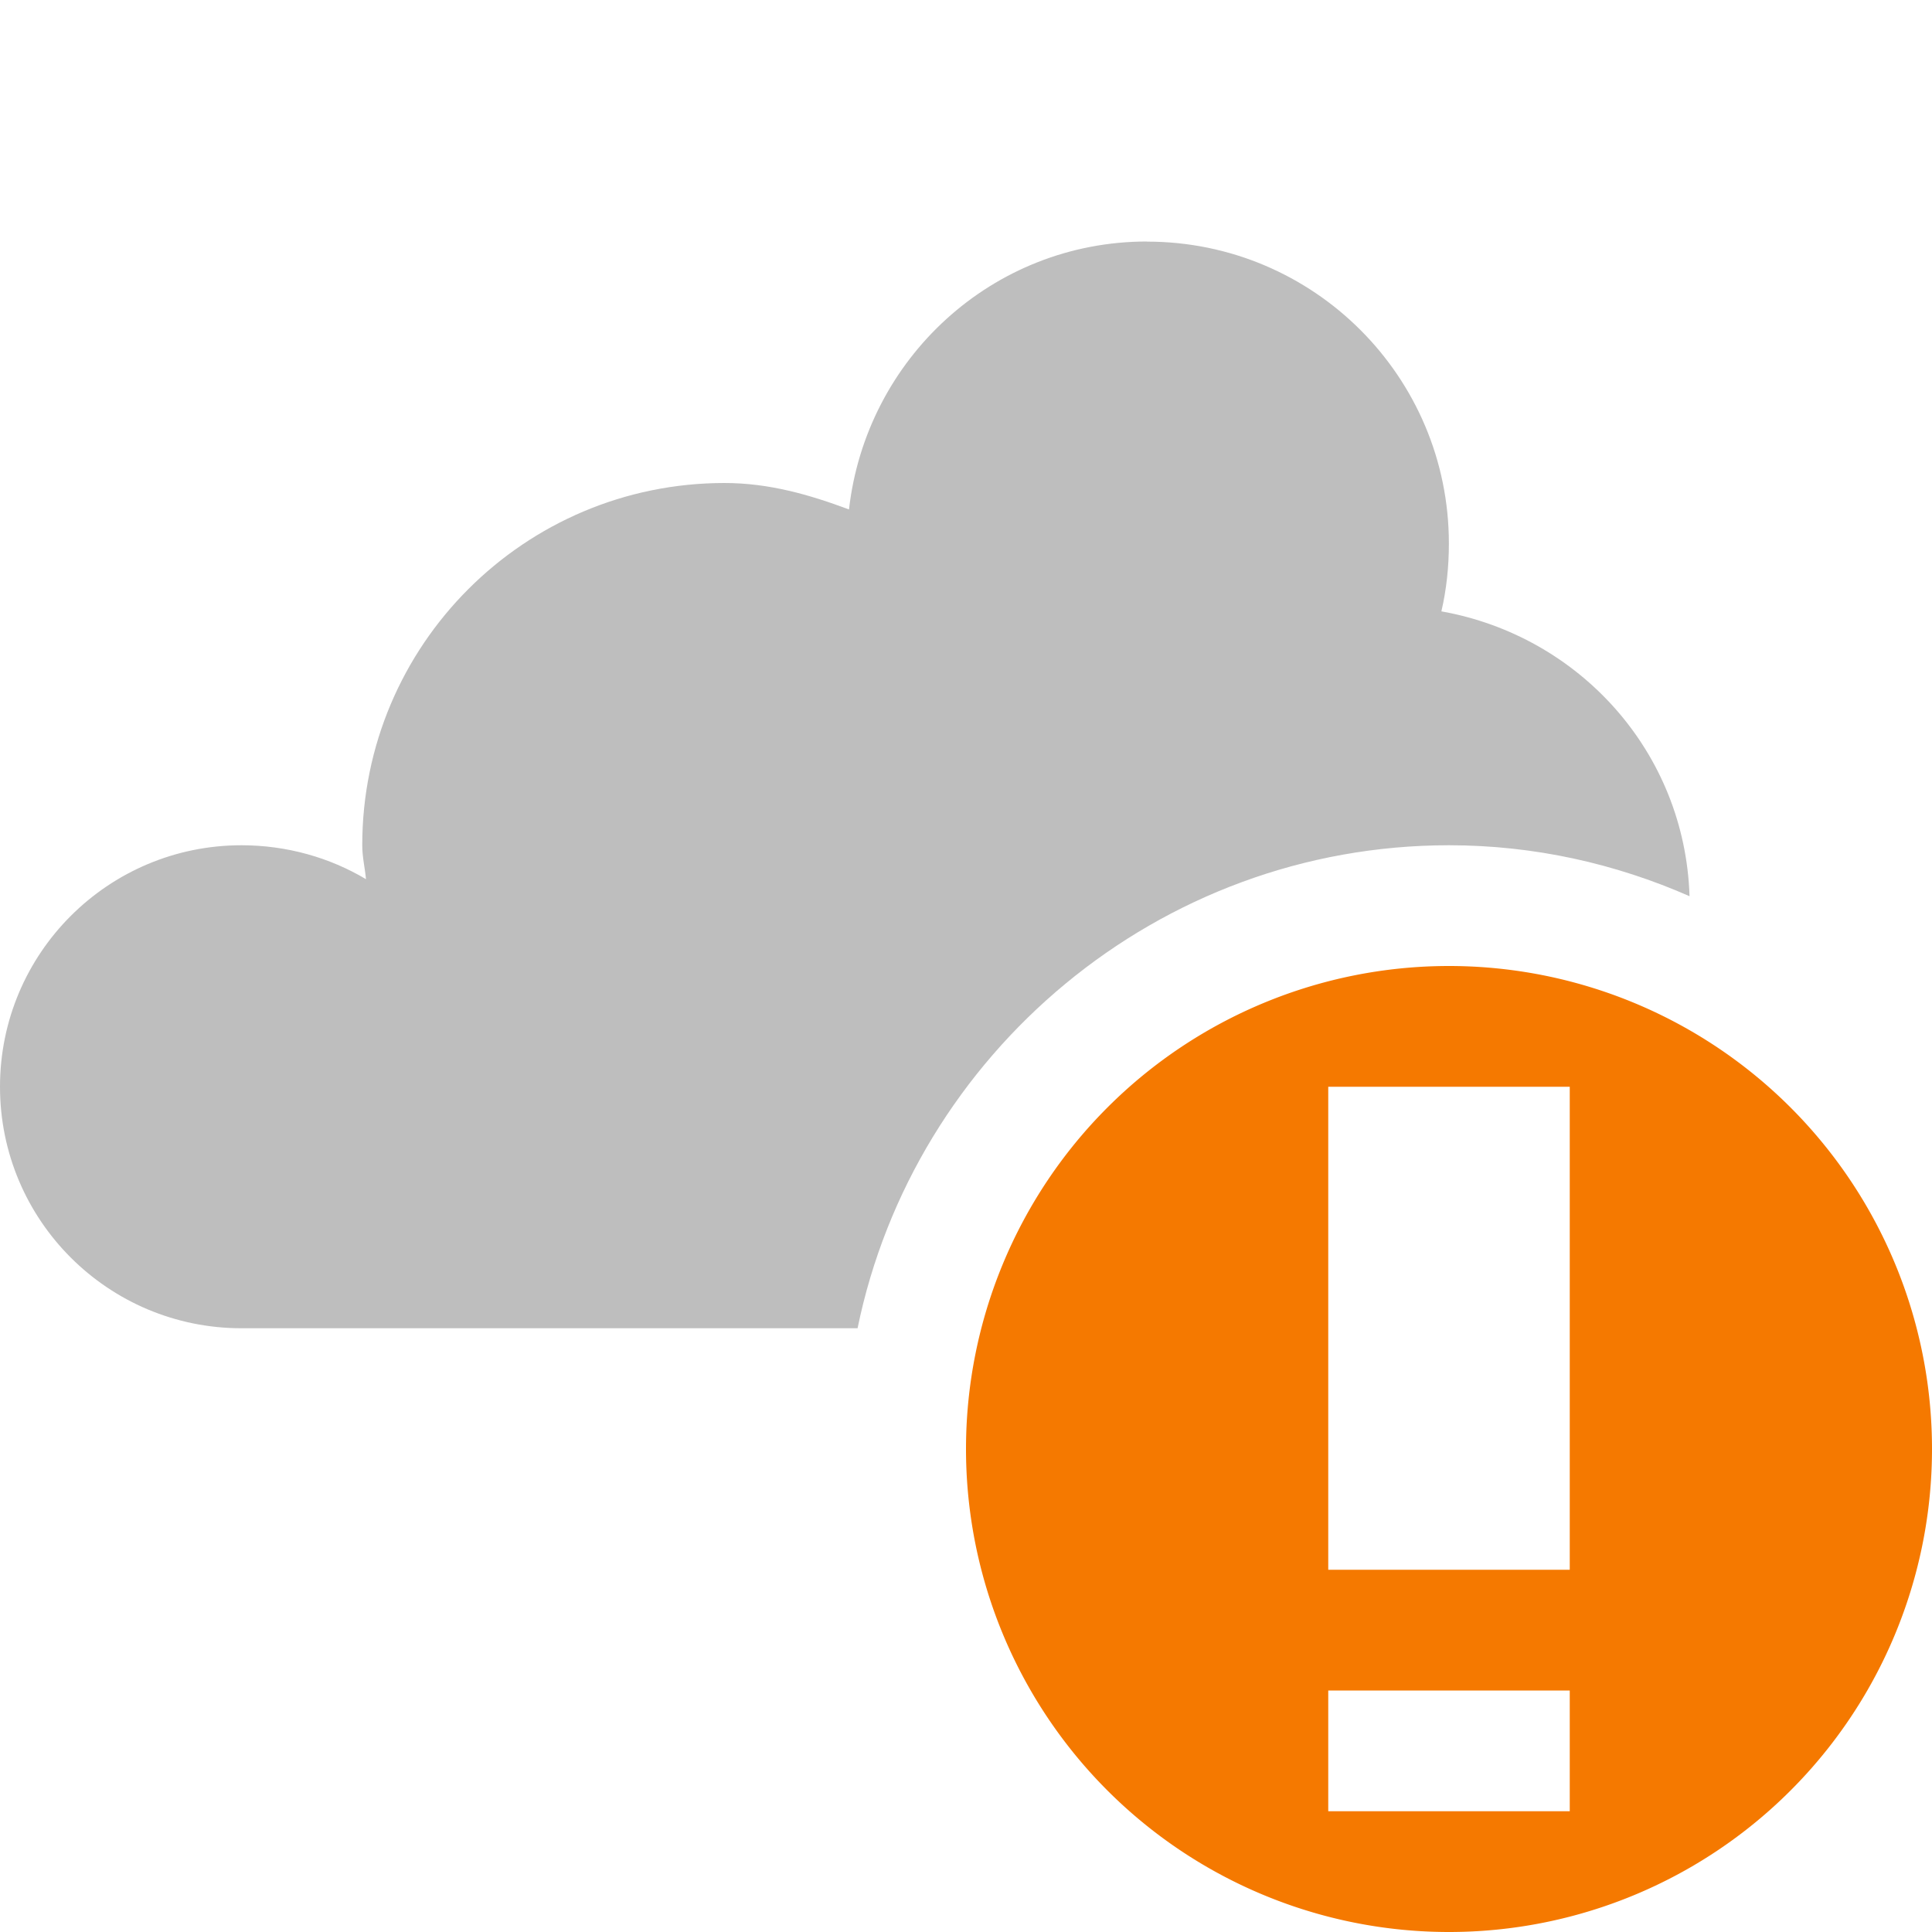 <svg height="16" width="16" xmlns="http://www.w3.org/2000/svg"><path d="m12 8a4 4 0 0 0 -4 4 4 4 0 0 0 4 4 4 4 0 0 0 4-4 4 4 0 0 0 -4-4zm-1 1h2v4h-2zm0 5h2v1h-2z" fill="#f57900"/><path d="m9.5 2c-1.284 0-2.327.973-2.469 2.219-.327-.122-.662-.219-1.031-.219-1.657 0-3 1.343-3 3 0 .098.022.185.031.281-.3-.179-.657-.281-1.031-.281-1.105 0-2 .895-2 2s.895 2 2 2h5.102c.467-2.275 2.491-4 4.898-4 .708 0 1.38.153 1.992.422-.038-1.193-.911-2.155-2.055-2.359.042-.181.062-.368.062-.562 0-1.381-1.119-2.5-2.5-2.5z" fill="#bebebe"/></svg>